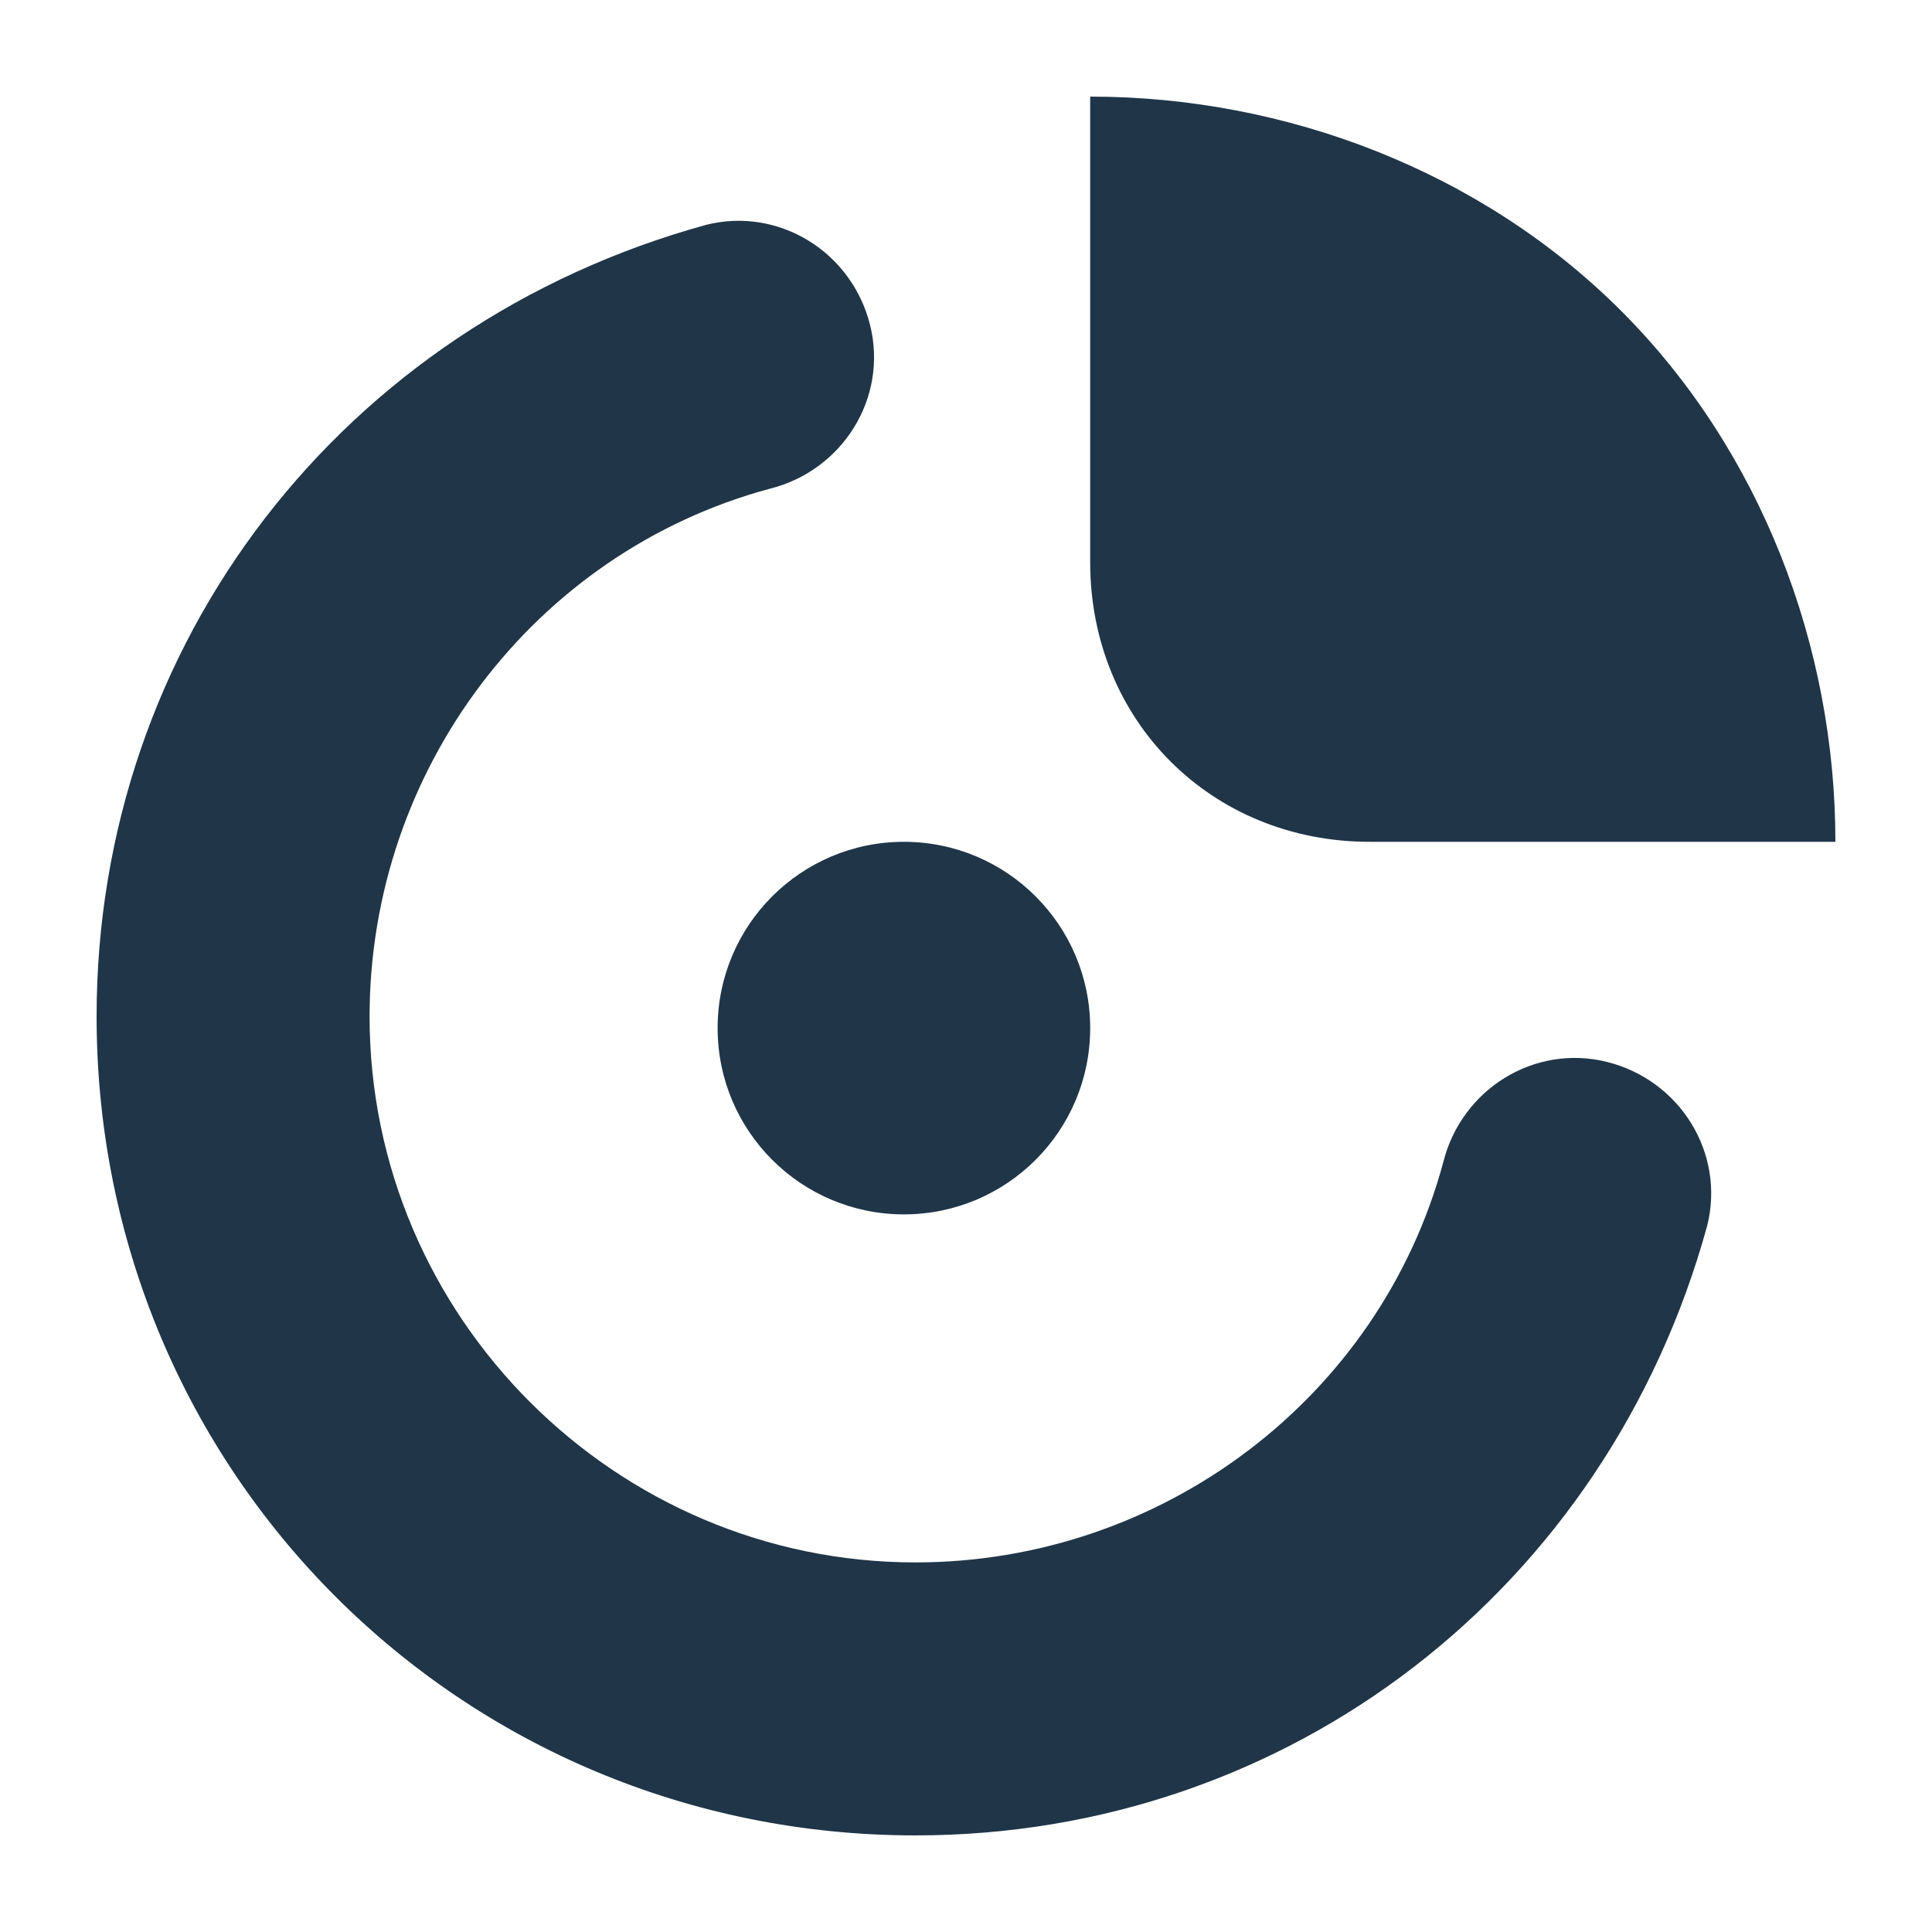 <?xml version="1.0" encoding="UTF-8"?>
<svg width="50px" height="50px" viewBox="0 0 50 50" version="1.1" xmlns="http://www.w3.org/2000/svg" xmlns:xlink="http://www.w3.org/1999/xlink">
    <title>insight</title>
    <g id="insight" stroke="none" stroke-width="1" fill="none" fill-rule="evenodd">
        <path d="M41.955,8.045 C38.339,4.429 33.277,2.5 28.214,2.5 L28.214,14.554 C28.214,18.652 31.348,21.786 35.446,21.786 L47.5,21.786 C47.5,16.723 45.571,11.661 41.955,8.045 Z" id="Path" fill="#203548" fill-rule="nonzero"></path>
        <circle id="Oval" fill="#203548" fill-rule="nonzero" cx="23.393" cy="26.607" r="4.821"></circle>
        <path d="M23.694,47.5 C11.92,47.5 2.5,38.08 2.5,26.306 C2.5,16.651 8.858,8.409 18.278,5.818 C20.162,5.347 22.046,6.525 22.517,8.409 C22.988,10.292 21.81,12.176 19.926,12.647 C13.804,14.296 9.565,19.948 9.565,26.306 C9.565,34.077 15.923,40.435 23.694,40.435 C30.052,40.435 35.704,36.196 37.353,30.074 C37.824,28.19 39.708,27.012 41.591,27.483 C43.475,27.954 44.653,29.838 44.182,31.722 C41.591,41.142 33.349,47.5 23.694,47.5 Z" id="Path" fill="#203548" fill-rule="nonzero"></path>
    </g>
</svg>
